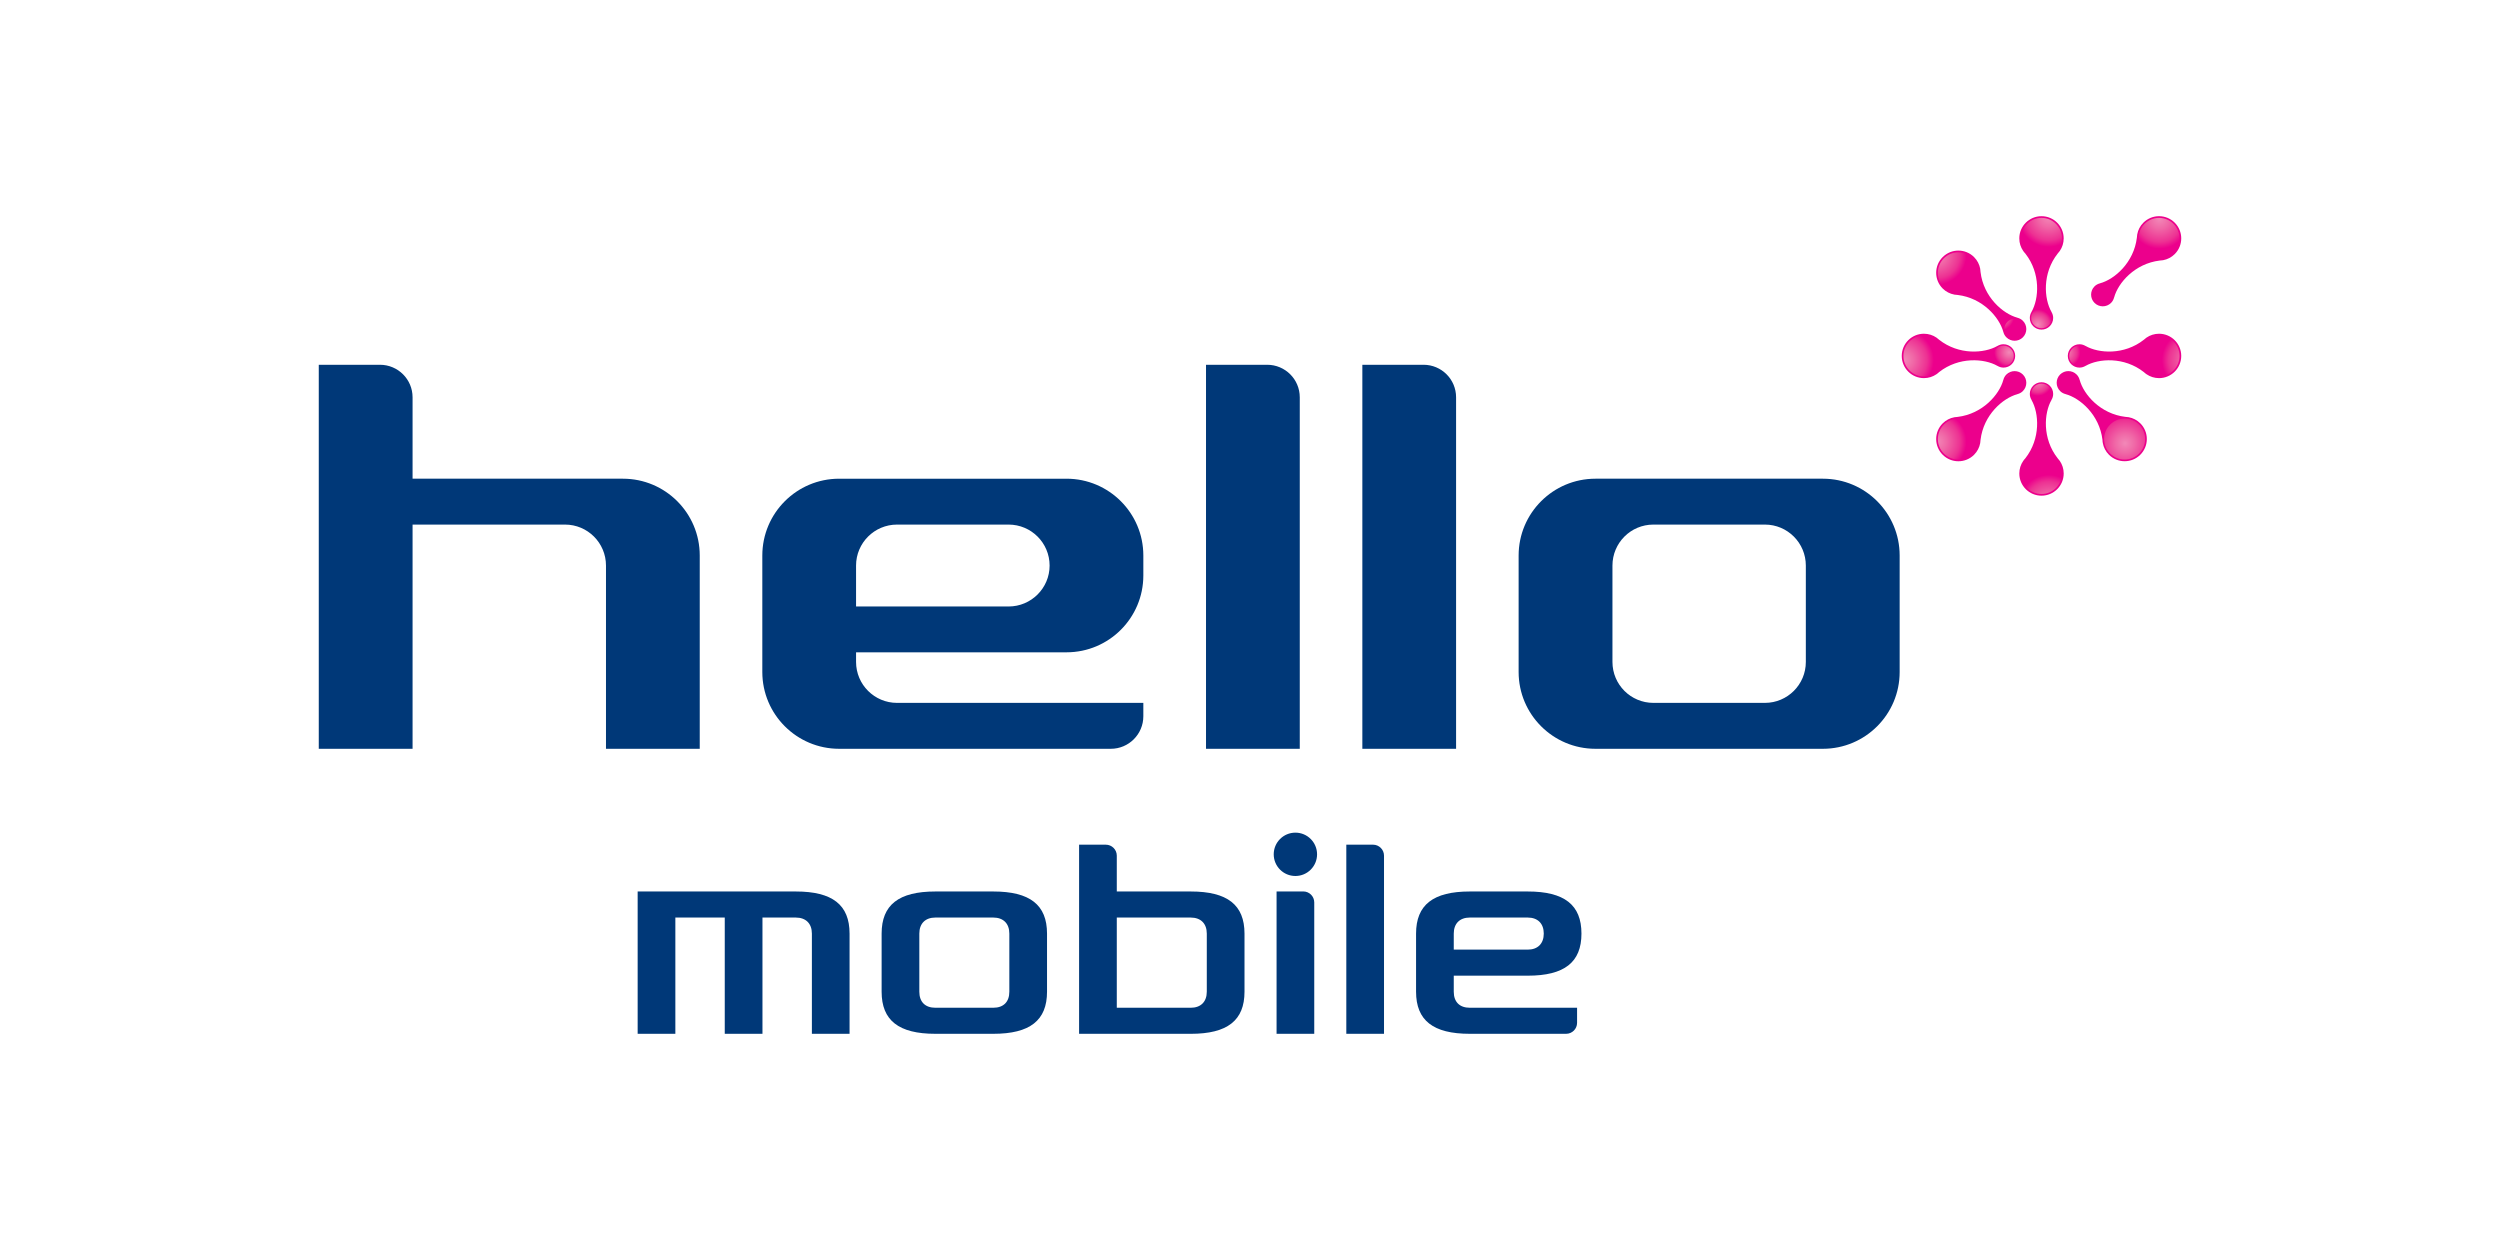 <?xml version="1.0" encoding="utf-8"?>
<!-- Generator: Adobe Illustrator 17.0.0, SVG Export Plug-In . SVG Version: 6.00 Build 0)  -->
<!DOCTYPE svg PUBLIC "-//W3C//DTD SVG 1.1//EN" "http://www.w3.org/Graphics/SVG/1.1/DTD/svg11.dtd">
<svg version="1.1" id="레이어_1" xmlns="http://www.w3.org/2000/svg" xmlns:xlink="http://www.w3.org/1999/xlink" x="0px"
	 y="0px" width="400px" height="200px" viewBox="0 0 400 200" enable-background="new 0 0 400 200" xml:space="preserve">
<g>
	<g>
		<path fill="#003878" d="M127.33,142.638h-25.163h-0.142v22.772h6.032c0,0,0-18.322,0-18.601c0.27,0,7.637,0,7.904,0
			c0,0.28,0,18.601,0,18.601h6.034c0,0,0-18.322,0-18.601c0.267,0,5.338,0,5.338,0c1.605,0,2.569,0.961,2.569,2.566v16.035h6.029
			v-16.035C135.928,144.78,133.198,142.638,127.33,142.638z"/>
		<path fill="#003878" d="M158.926,142.638h-5.14h-4.132c-5.862,0-8.595,2.142-8.595,6.737v9.3c0,4.595,2.733,6.734,8.595,6.734
			h9.272c5.865,0,8.598-2.139,8.598-6.734v-9.3C167.523,144.78,164.79,142.638,158.926,142.638z M147.092,149.374
			c0-1.605,0.959-2.566,2.564-2.566h9.272c1.607,0,2.566,0.961,2.566,2.566v9.3c0,1.63-0.934,2.566-2.566,2.566h-9.272
			c-1.63,0-2.564-0.936-2.564-2.566V149.374z"/>
		<path fill="#003878" d="M190.521,142.638c0,0-11.56,0-11.835,0c0-0.271,0-5.734,0-5.734c0-0.969-0.789-1.755-1.755-1.755h-4.134
			h-0.143v30.261h17.868c5.865,0,8.598-2.139,8.598-6.734v-9.3C199.117,144.778,196.386,142.638,190.521,142.638z M190.521,161.241
			c0,0-11.56,0-11.835,0c0-0.277,0-14.154,0-14.432c0.193,0,0.703,0,0.703,0h11.131c1.605,0,2.566,0.961,2.566,2.566v9.3
			C193.087,160.284,192.126,161.241,190.521,161.241z"/>
		<path fill="#003878" d="M219.684,135.148h-4.132h-0.142v30.261h6.032v-28.506C221.441,135.935,220.653,135.148,219.684,135.148z"
			/>
		<path fill="#003878" d="M232.602,158.675c0,0,0-2.309,0-2.566c0.277,0,11.835,0,11.835,0c5.867,0,8.596-2.139,8.596-6.734
			s-2.73-6.737-8.596-6.737h-9.269c-5.867,0-8.598,2.142-8.598,6.737v9.3c0,4.595,2.73,6.734,8.598,6.734h15.41
			c0.966,0,1.754-0.787,1.754-1.752v-2.417h-17.165C233.536,161.241,232.602,160.305,232.602,158.675z M232.602,149.374
			c0-1.605,0.959-2.566,2.566-2.566h9.269c1.605,0,2.566,0.961,2.566,2.566c0,1.607-0.961,2.566-2.566,2.566c0,0-11.558,0-11.835,0
			C232.602,151.686,232.602,149.374,232.602,149.374z"/>
		<g>
			<circle fill="#003878" cx="207.263" cy="136.691" r="3.468"/>
			<path fill="#003878" d="M208.524,142.63h-4.134h-0.139v22.779h6.029v-21.024C210.279,143.417,209.492,142.63,208.524,142.63z"/>
		</g>
	</g>
	<g>
		<g>
			<path fill="#003878" d="M202.75,58.363h-9.788v61.444h15.001V63.568C207.962,60.693,205.632,58.363,202.75,58.363z"/>
			<path fill="#003878" d="M227.764,58.363h-9.788v61.444h14.998V63.568C232.975,60.693,230.645,58.363,227.764,58.363z"/>
			<g>
				<path fill="#003878" d="M99.667,76.592H66.011V63.568c0-2.875-2.334-5.205-5.217-5.205h-9.791v61.444h15.008V83.933h24.39
					c3.625,0,6.556,2.934,6.556,6.559v29.315h15.002V88.886C111.959,82.097,106.461,76.592,99.667,76.592z"/>
			</g>
			<path fill="#003878" d="M291.662,76.592h-36.389c-6.786,0-12.293,5.505-12.293,12.293v18.635c0,6.782,5.507,12.287,12.293,12.287
				h36.389c6.783,0,12.283-5.505,12.283-12.287V88.886C303.945,82.097,298.447,76.592,291.662,76.592z M288.934,105.909
				c0,3.62-2.931,6.552-6.549,6.552h-17.844c-3.623,0-6.549-2.932-6.549-6.552V90.492c0-3.625,2.926-6.559,6.549-6.559h17.844
				c3.618,0,6.549,2.934,6.549,6.559V105.909z"/>
			<path fill="#003878" d="M134.262,119.807h43.467c2.87,0,5.205-2.33,5.205-5.207v-2.138h-34.234h-5.171
				c-3.618,0-6.559-2.932-6.559-6.552v-1.54h33.673c6.786,0,12.291-5.502,12.291-12.296v-3.188c0-6.788-5.505-12.293-12.291-12.293
				h-36.381c-6.783,0-12.291,5.505-12.291,12.293v18.635C121.971,114.302,127.478,119.807,134.262,119.807z M136.969,90.492
				c0-3.625,2.941-6.559,6.559-6.559h17.847c3.623,0,6.562,2.934,6.562,6.559c0,3.611-2.941,6.546-6.562,6.546h-24.405V90.492z"/>
		</g>
		<g>
			<g>
				<g>
					<path fill="#EC008C" d="M323.708,40.145c0,0.004,0.005,0.009,0.01,0.011c0.095,0.144,0.211,0.282,0.334,0.41
						c2.484,3.166,2.191,7.245,0.99,9.336h0.005c-0.172,0.285-0.277,0.614-0.277,0.97c0,1.03,0.836,1.867,1.87,1.867
						c1.031,0,1.867-0.837,1.867-1.867c0-0.356-0.103-0.686-0.277-0.97h0.008c-1.201-2.09-1.497-6.172,0.993-9.337
						c0.12-0.128,0.233-0.265,0.331-0.407c0.003-0.003,0.005-0.01,0.01-0.014l0,0c0.39-0.57,0.617-1.259,0.617-2.004
						c0-1.961-1.589-3.55-3.549-3.55c-1.962,0-3.554,1.589-3.554,3.55C323.085,38.886,323.316,39.574,323.708,40.145L323.708,40.145
						z"/>
				</g>
				
					<radialGradient id="SVGID_1_" cx="2779.867" cy="-253.573" r="22.964" gradientTransform="matrix(0.298 0 0 -0.298 -500.608 -40.853)" gradientUnits="userSpaceOnUse">
					<stop  offset="0.006" style="stop-color:#F287B7"/>
					<stop  offset="0.223" style="stop-color:#F069A7"/>
					<stop  offset="0.541" style="stop-color:#ED3293"/>
					<stop  offset="0.7" style="stop-color:#EC008C"/>
					<stop  offset="1" style="stop-color:#EC008C"/>
				</radialGradient>
				<circle fill="url(#SVGID_1_)" cx="326.639" cy="38.141" r="3.281"/>
				
					<radialGradient id="SVGID_2_" cx="-4728.122" cy="5610.795" r="22.963" gradientTransform="matrix(-0.149 0 0 0.149 -378.459 -784.087)" gradientUnits="userSpaceOnUse">
					<stop  offset="0.006" style="stop-color:#F287B7"/>
					<stop  offset="0.223" style="stop-color:#F069A7"/>
					<stop  offset="0.541" style="stop-color:#ED3293"/>
					<stop  offset="0.7" style="stop-color:#EC008C"/>
					<stop  offset="1" style="stop-color:#EC008C"/>
				</radialGradient>
				<circle fill="url(#SVGID_2_)" cx="326.636" cy="50.87" r="1.645"/>
			</g>
			<g>
				<g>
					<path fill="#EC008C" d="M312.682,47.14c0.005,0,0.013,0,0.015,0c0.172,0.033,0.35,0.05,0.527,0.054
						c3.998,0.482,6.673,3.574,7.303,5.901l0.003-0.005c0.079,0.324,0.238,0.632,0.491,0.882c0.73,0.73,1.911,0.73,2.641,0
						c0.73-0.73,0.73-1.912,0-2.643c-0.25-0.252-0.558-0.412-0.88-0.491l0.005-0.005c-2.328-0.63-5.423-3.306-5.901-7.305
						c-0.005-0.177-0.023-0.35-0.054-0.519c0-0.005-0.003-0.013-0.003-0.018l0,0c-0.125-0.679-0.453-1.329-0.978-1.855
						c-1.389-1.388-3.635-1.388-5.022-0.001c-1.387,1.387-1.387,3.635-0.003,5.024c0.527,0.524,1.178,0.851,1.857,0.975
						L312.682,47.14z"/>
				</g>
				
					<radialGradient id="SVGID_3_" cx="667.313" cy="-1454.432" r="22.963" gradientTransform="matrix(0.21 -0.21 -0.21 -0.21 -135.697 -124.501)" gradientUnits="userSpaceOnUse">
					<stop  offset="0.006" style="stop-color:#F287B7"/>
					<stop  offset="0.223" style="stop-color:#F069A7"/>
					<stop  offset="0.541" style="stop-color:#ED3293"/>
					<stop  offset="0.7" style="stop-color:#EC008C"/>
					<stop  offset="1" style="stop-color:#EC008C"/>
				</radialGradient>
				<circle fill="url(#SVGID_3_)" cx="313.34" cy="43.65" r="3.282"/>
				
					<radialGradient id="SVGID_4_" cx="-514.23" cy="8008.909" r="22.956" gradientTransform="matrix(-0.105 0.105 0.105 0.105 -574.998 -736.422)" gradientUnits="userSpaceOnUse">
					<stop  offset="0.006" style="stop-color:#F287B7"/>
					<stop  offset="0.223" style="stop-color:#F069A7"/>
					<stop  offset="0.541" style="stop-color:#ED3293"/>
					<stop  offset="0.7" style="stop-color:#EC008C"/>
					<stop  offset="1" style="stop-color:#EC008C"/>
				</radialGradient>
				<circle fill="url(#SVGID_4_)" cx="322.34" cy="52.651" r="1.644"/>
			</g>
			<g>
				<g>
					<path fill="#EC008C" d="M341.956,37.484c0,0.005-0.003,0.013,0,0.018c-0.034,0.171-0.051,0.348-0.056,0.524
						c-0.481,3.998-3.574,6.674-5.899,7.303l0.003,0.004c-0.324,0.08-0.63,0.237-0.882,0.489c-0.728,0.73-0.728,1.914,0.003,2.643
						c0.73,0.73,1.911,0.729,2.641,0c0.25-0.251,0.412-0.558,0.488-0.881l0.008,0.005c0.627-2.329,3.306-5.423,7.305-5.901
						c0.174-0.005,0.35-0.023,0.519-0.054c0.005,0.001,0.01-0.001,0.015-0.003l0,0c0.681-0.125,1.329-0.452,1.856-0.977
						c1.387-1.388,1.387-3.634,0-5.022c-1.388-1.387-3.635-1.389-5.022,0c-0.525,0.524-0.853,1.177-0.975,1.856L341.956,37.484z"/>
				</g>
				
					<radialGradient id="SVGID_5_" cx="3422.912" cy="2083.023" r="22.96" gradientTransform="matrix(0.21 0.21 0.21 -0.21 -810.724 -246.36)" gradientUnits="userSpaceOnUse">
					<stop  offset="0.006" style="stop-color:#F287B7"/>
					<stop  offset="0.223" style="stop-color:#F069A7"/>
					<stop  offset="0.541" style="stop-color:#ED3293"/>
					<stop  offset="0.7" style="stop-color:#EC008C"/>
					<stop  offset="1" style="stop-color:#EC008C"/>
				</radialGradient>
				<circle fill="url(#SVGID_5_)" cx="345.445" cy="38.141" r="3.281"/>
				
					<radialGradient id="SVGID_6_" cx="-6013.458" cy="949.378" r="22.956" gradientTransform="matrix(-0.105 -0.105 -0.105 0.105 -198.803 -685.661)" gradientUnits="userSpaceOnUse">
					<stop  offset="0.006" style="stop-color:#F287B7"/>
					<stop  offset="0.223" style="stop-color:#F069A7"/>
					<stop  offset="0.541" style="stop-color:#ED3293"/>
					<stop  offset="0.7" style="stop-color:#EC008C"/>
					<stop  offset="1" style="stop-color:#EC008C"/>
				</radialGradient>
				<circle fill="url(#SVGID_6_)" cx="336.444" cy="47.143" r="1.644"/>
			</g>
			<g>
				<g>
					<path fill="#EC008C" d="M309.835,59.881c0-0.004,0.008-0.008,0.01-0.013c0.144-0.095,0.282-0.211,0.409-0.333
						c3.166-2.487,7.246-2.192,9.337-0.991v-0.006c0.285,0.173,0.615,0.279,0.97,0.279c1.031,0,1.867-0.837,1.867-1.87
						c0-1.031-0.836-1.867-1.867-1.867c-0.355,0-0.686,0.104-0.97,0.277V55.35c-2.09,1.202-6.173,1.497-9.337-0.994
						c-0.13-0.12-0.265-0.231-0.407-0.33c-0.003-0.004-0.01-0.006-0.013-0.01l0,0c-0.571-0.39-1.26-0.619-2.005-0.619
						c-1.962,0-3.549,1.59-3.549,3.55c0,1.962,1.586,3.552,3.549,3.552c0.745,0,1.434-0.23,2.005-0.622V59.881z"/>
				</g>
				
					<radialGradient id="SVGID_7_" cx="-1675.048" cy="-811.27" r="22.96" gradientTransform="matrix(0 -0.298 -0.298 0 62.869 -441.557)" gradientUnits="userSpaceOnUse">
					<stop  offset="0.006" style="stop-color:#F287B7"/>
					<stop  offset="0.223" style="stop-color:#F069A7"/>
					<stop  offset="0.541" style="stop-color:#ED3293"/>
					<stop  offset="0.7" style="stop-color:#EC008C"/>
					<stop  offset="1" style="stop-color:#EC008C"/>
				</radialGradient>
				<circle fill="url(#SVGID_7_)" cx="307.83" cy="56.949" r="3.281"/>
				
					<radialGradient id="SVGID_8_" cx="4161.571" cy="6723.666" r="22.949" gradientTransform="matrix(0 0.149 0.149 0 -680.365 -563.706)" gradientUnits="userSpaceOnUse">
					<stop  offset="0.006" style="stop-color:#F287B7"/>
					<stop  offset="0.223" style="stop-color:#F069A7"/>
					<stop  offset="0.541" style="stop-color:#ED3293"/>
					<stop  offset="0.7" style="stop-color:#EC008C"/>
					<stop  offset="1" style="stop-color:#EC008C"/>
				</radialGradient>
				<circle fill="url(#SVGID_8_)" cx="320.56" cy="56.95" r="1.644"/>
			</g>
			<g>
				<g>
					<path fill="#EC008C" d="M343.444,59.881c-0.005-0.004-0.01-0.008-0.013-0.013c-0.144-0.095-0.282-0.211-0.412-0.331
						c-3.163-2.487-7.244-2.193-9.334-0.993V58.54c-0.285,0.172-0.612,0.277-0.97,0.277c-1.029,0-1.867-0.836-1.867-1.87
						c0-1.031,0.838-1.867,1.867-1.867c0.358,0,0.686,0.104,0.97,0.277V55.35c2.09,1.202,6.173,1.497,9.337-0.993
						c0.13-0.12,0.265-0.232,0.407-0.331c0.003-0.003,0.01-0.006,0.015-0.009l0,0c0.568-0.391,1.26-0.619,2.003-0.619
						c1.962,0,3.551,1.589,3.551,3.549c0,1.962-1.589,3.554-3.551,3.554c-0.743,0-1.434-0.231-2.003-0.624V59.881z"/>
				</g>
				
					<radialGradient id="SVGID_9_" cx="-1675.047" cy="4201.333" r="22.96" gradientTransform="matrix(0 -0.298 0.298 0 -901.311 -441.557)" gradientUnits="userSpaceOnUse">
					<stop  offset="0.006" style="stop-color:#F287B7"/>
					<stop  offset="0.223" style="stop-color:#F069A7"/>
					<stop  offset="0.541" style="stop-color:#ED3293"/>
					<stop  offset="0.7" style="stop-color:#EC008C"/>
					<stop  offset="1" style="stop-color:#EC008C"/>
				</radialGradient>
				<circle fill="url(#SVGID_9_)" cx="345.447" cy="56.949" r="3.281"/>
				
					<radialGradient id="SVGID_10_" cx="4161.568" cy="-3278.898" r="22.963" gradientTransform="matrix(0 0.149 -0.149 0 -158.078 -563.705)" gradientUnits="userSpaceOnUse">
					<stop  offset="0.006" style="stop-color:#F287B7"/>
					<stop  offset="0.223" style="stop-color:#F069A7"/>
					<stop  offset="0.541" style="stop-color:#ED3293"/>
					<stop  offset="0.7" style="stop-color:#EC008C"/>
					<stop  offset="1" style="stop-color:#EC008C"/>
				</radialGradient>
				<circle fill="url(#SVGID_10_)" cx="332.717" cy="56.95" r="1.645"/>
			</g>
			<g>
				<g>
					<path fill="#EC008C" d="M323.708,73.755c0.003-0.004,0.005-0.01,0.01-0.01c0.098-0.147,0.211-0.285,0.334-0.412
						c2.484-3.167,2.193-7.246,0.99-9.337h0.008c-0.174-0.285-0.28-0.612-0.28-0.969c0-1.03,0.838-1.868,1.872-1.868
						c1.031,0,1.865,0.838,1.865,1.868c0,0.356-0.103,0.685-0.277,0.969h0.008c-1.201,2.092-1.497,6.173,0.995,9.338
						c0.12,0.129,0.231,0.264,0.329,0.405c0.005,0.004,0.008,0.01,0.01,0.015l0,0c0.391,0.568,0.62,1.26,0.62,2.003
						c0,1.962-1.589,3.551-3.551,3.551c-1.96,0-3.551-1.589-3.551-3.551c0-0.743,0.231-1.434,0.622-2.003
						C323.71,73.755,323.708,73.755,323.708,73.755z"/>
				</g>
				
					<radialGradient id="SVGID_11_" cx="2779.863" cy="3643.638" r="22.961" gradientTransform="matrix(0.298 0 0 0.298 -500.606 -1005.034)" gradientUnits="userSpaceOnUse">
					<stop  offset="0.006" style="stop-color:#F287B7"/>
					<stop  offset="0.223" style="stop-color:#F069A7"/>
					<stop  offset="0.541" style="stop-color:#ED3293"/>
					<stop  offset="0.7" style="stop-color:#EC008C"/>
					<stop  offset="1" style="stop-color:#EC008C"/>
				</radialGradient>
				<circle fill="url(#SVGID_11_)" cx="326.639" cy="75.757" r="3.281"/>
				
					<radialGradient id="SVGID_12_" cx="-4728.126" cy="-2166.021" r="22.963" gradientTransform="matrix(-0.149 0 0 -0.149 -378.457 -261.799)" gradientUnits="userSpaceOnUse">
					<stop  offset="0.006" style="stop-color:#F287B7"/>
					<stop  offset="0.223" style="stop-color:#F069A7"/>
					<stop  offset="0.541" style="stop-color:#ED3293"/>
					<stop  offset="0.7" style="stop-color:#EC008C"/>
					<stop  offset="1" style="stop-color:#EC008C"/>
				</radialGradient>
				<circle fill="url(#SVGID_12_)" cx="326.639" cy="63.028" r="1.645"/>
			</g>
			<g>
				<g>
					<path fill="#EC008C" d="M312.682,66.76c0.005-0.001,0.013-0.003,0.015,0c0.172-0.034,0.35-0.051,0.527-0.056
						c3.998-0.481,6.673-3.574,7.303-5.9l0.003,0.004c0.079-0.324,0.238-0.63,0.491-0.882c0.73-0.729,1.911-0.728,2.641,0.001
						c0.73,0.732,0.73,1.912,0,2.643c-0.25,0.252-0.558,0.41-0.882,0.491l0.008,0.005c-2.328,0.629-5.423,3.306-5.901,7.305
						c-0.008,0.176-0.023,0.35-0.054,0.519c0,0.006-0.003,0.011-0.003,0.016l0,0c-0.125,0.679-0.453,1.329-0.978,1.856
						c-1.389,1.387-3.635,1.387-5.022,0c-1.387-1.387-1.39-3.634-0.003-5.022c0.527-0.527,1.178-0.853,1.857-0.976L312.682,66.76z"
						/>
				</g>
				
					<radialGradient id="SVGID_13_" cx="3422.913" cy="1301.163" r="22.958" gradientTransform="matrix(0.21 0.21 -0.21 0.21 -135.698 -921.385)" gradientUnits="userSpaceOnUse">
					<stop  offset="0.006" style="stop-color:#F287B7"/>
					<stop  offset="0.223" style="stop-color:#F069A7"/>
					<stop  offset="0.541" style="stop-color:#ED3293"/>
					<stop  offset="0.7" style="stop-color:#EC008C"/>
					<stop  offset="1" style="stop-color:#EC008C"/>
				</radialGradient>
				<circle fill="url(#SVGID_13_)" cx="313.34" cy="70.25" r="3.281"/>
				
					<radialGradient id="SVGID_14_" cx="-6013.455" cy="2509.691" r="22.963" gradientTransform="matrix(-0.105 -0.105 0.105 -0.105 -574.998 -309.464)" gradientUnits="userSpaceOnUse">
					<stop  offset="0.006" style="stop-color:#F287B7"/>
					<stop  offset="0.223" style="stop-color:#F069A7"/>
					<stop  offset="0.541" style="stop-color:#ED3293"/>
					<stop  offset="0.7" style="stop-color:#EC008C"/>
					<stop  offset="1" style="stop-color:#EC008C"/>
				</radialGradient>
				<circle fill="url(#SVGID_14_)" cx="322.34" cy="61.248" r="1.645"/>
			</g>
			<g>
				<g>
					<path fill="#EC008C" d="M336.45,70.905c-0.003-0.005-0.003-0.01,0-0.015c-0.036-0.172-0.051-0.35-0.056-0.526
						c-0.481-3.998-3.574-6.674-5.901-7.303l0.005-0.004c-0.324-0.078-0.63-0.237-0.882-0.491c-0.73-0.728-0.73-1.911,0-2.643
						c0.733-0.73,1.914-0.729,2.641,0c0.252,0.252,0.412,0.558,0.491,0.882l0.005-0.005c0.63,2.329,3.306,5.421,7.308,5.899
						c0.174,0.008,0.348,0.024,0.519,0.054c0.005,0,0.01,0.003,0.015,0.004l0,0c0.679,0.127,1.329,0.452,1.856,0.979
						c1.387,1.387,1.387,3.634,0,5.02c-1.387,1.388-3.634,1.388-5.022,0.001c-0.527-0.527-0.853-1.177-0.977-1.857v0.004H336.45z"/>
				</g>
				
					<radialGradient id="SVGID_15_" cx="667.314" cy="4845.42" r="22.955" gradientTransform="matrix(0.21 -0.21 0.21 0.21 -817.663 -806.468)" gradientUnits="userSpaceOnUse">
					<stop  offset="0.006" style="stop-color:#F287B7"/>
					<stop  offset="0.223" style="stop-color:#F069A7"/>
					<stop  offset="0.541" style="stop-color:#ED3293"/>
					<stop  offset="0.7" style="stop-color:#EC008C"/>
					<stop  offset="1" style="stop-color:#EC008C"/>
				</radialGradient>
				<circle fill="url(#SVGID_15_)" cx="339.938" cy="70.248" r="3.281"/>
				
					<radialGradient id="SVGID_16_" cx="-514.235" cy="-4563.424" r="22.962" gradientTransform="matrix(-0.105 0.105 -0.105 -0.105 -205.743 -367.166)" gradientUnits="userSpaceOnUse">
					<stop  offset="0.006" style="stop-color:#F287B7"/>
					<stop  offset="0.223" style="stop-color:#F069A7"/>
					<stop  offset="0.541" style="stop-color:#ED3293"/>
					<stop  offset="0.7" style="stop-color:#EC008C"/>
					<stop  offset="1" style="stop-color:#EC008C"/>
				</radialGradient>
				<circle fill="url(#SVGID_16_)" cx="330.937" cy="61.248" r="1.645"/>
			</g>
		</g>
	</g>
</g>
</svg>
